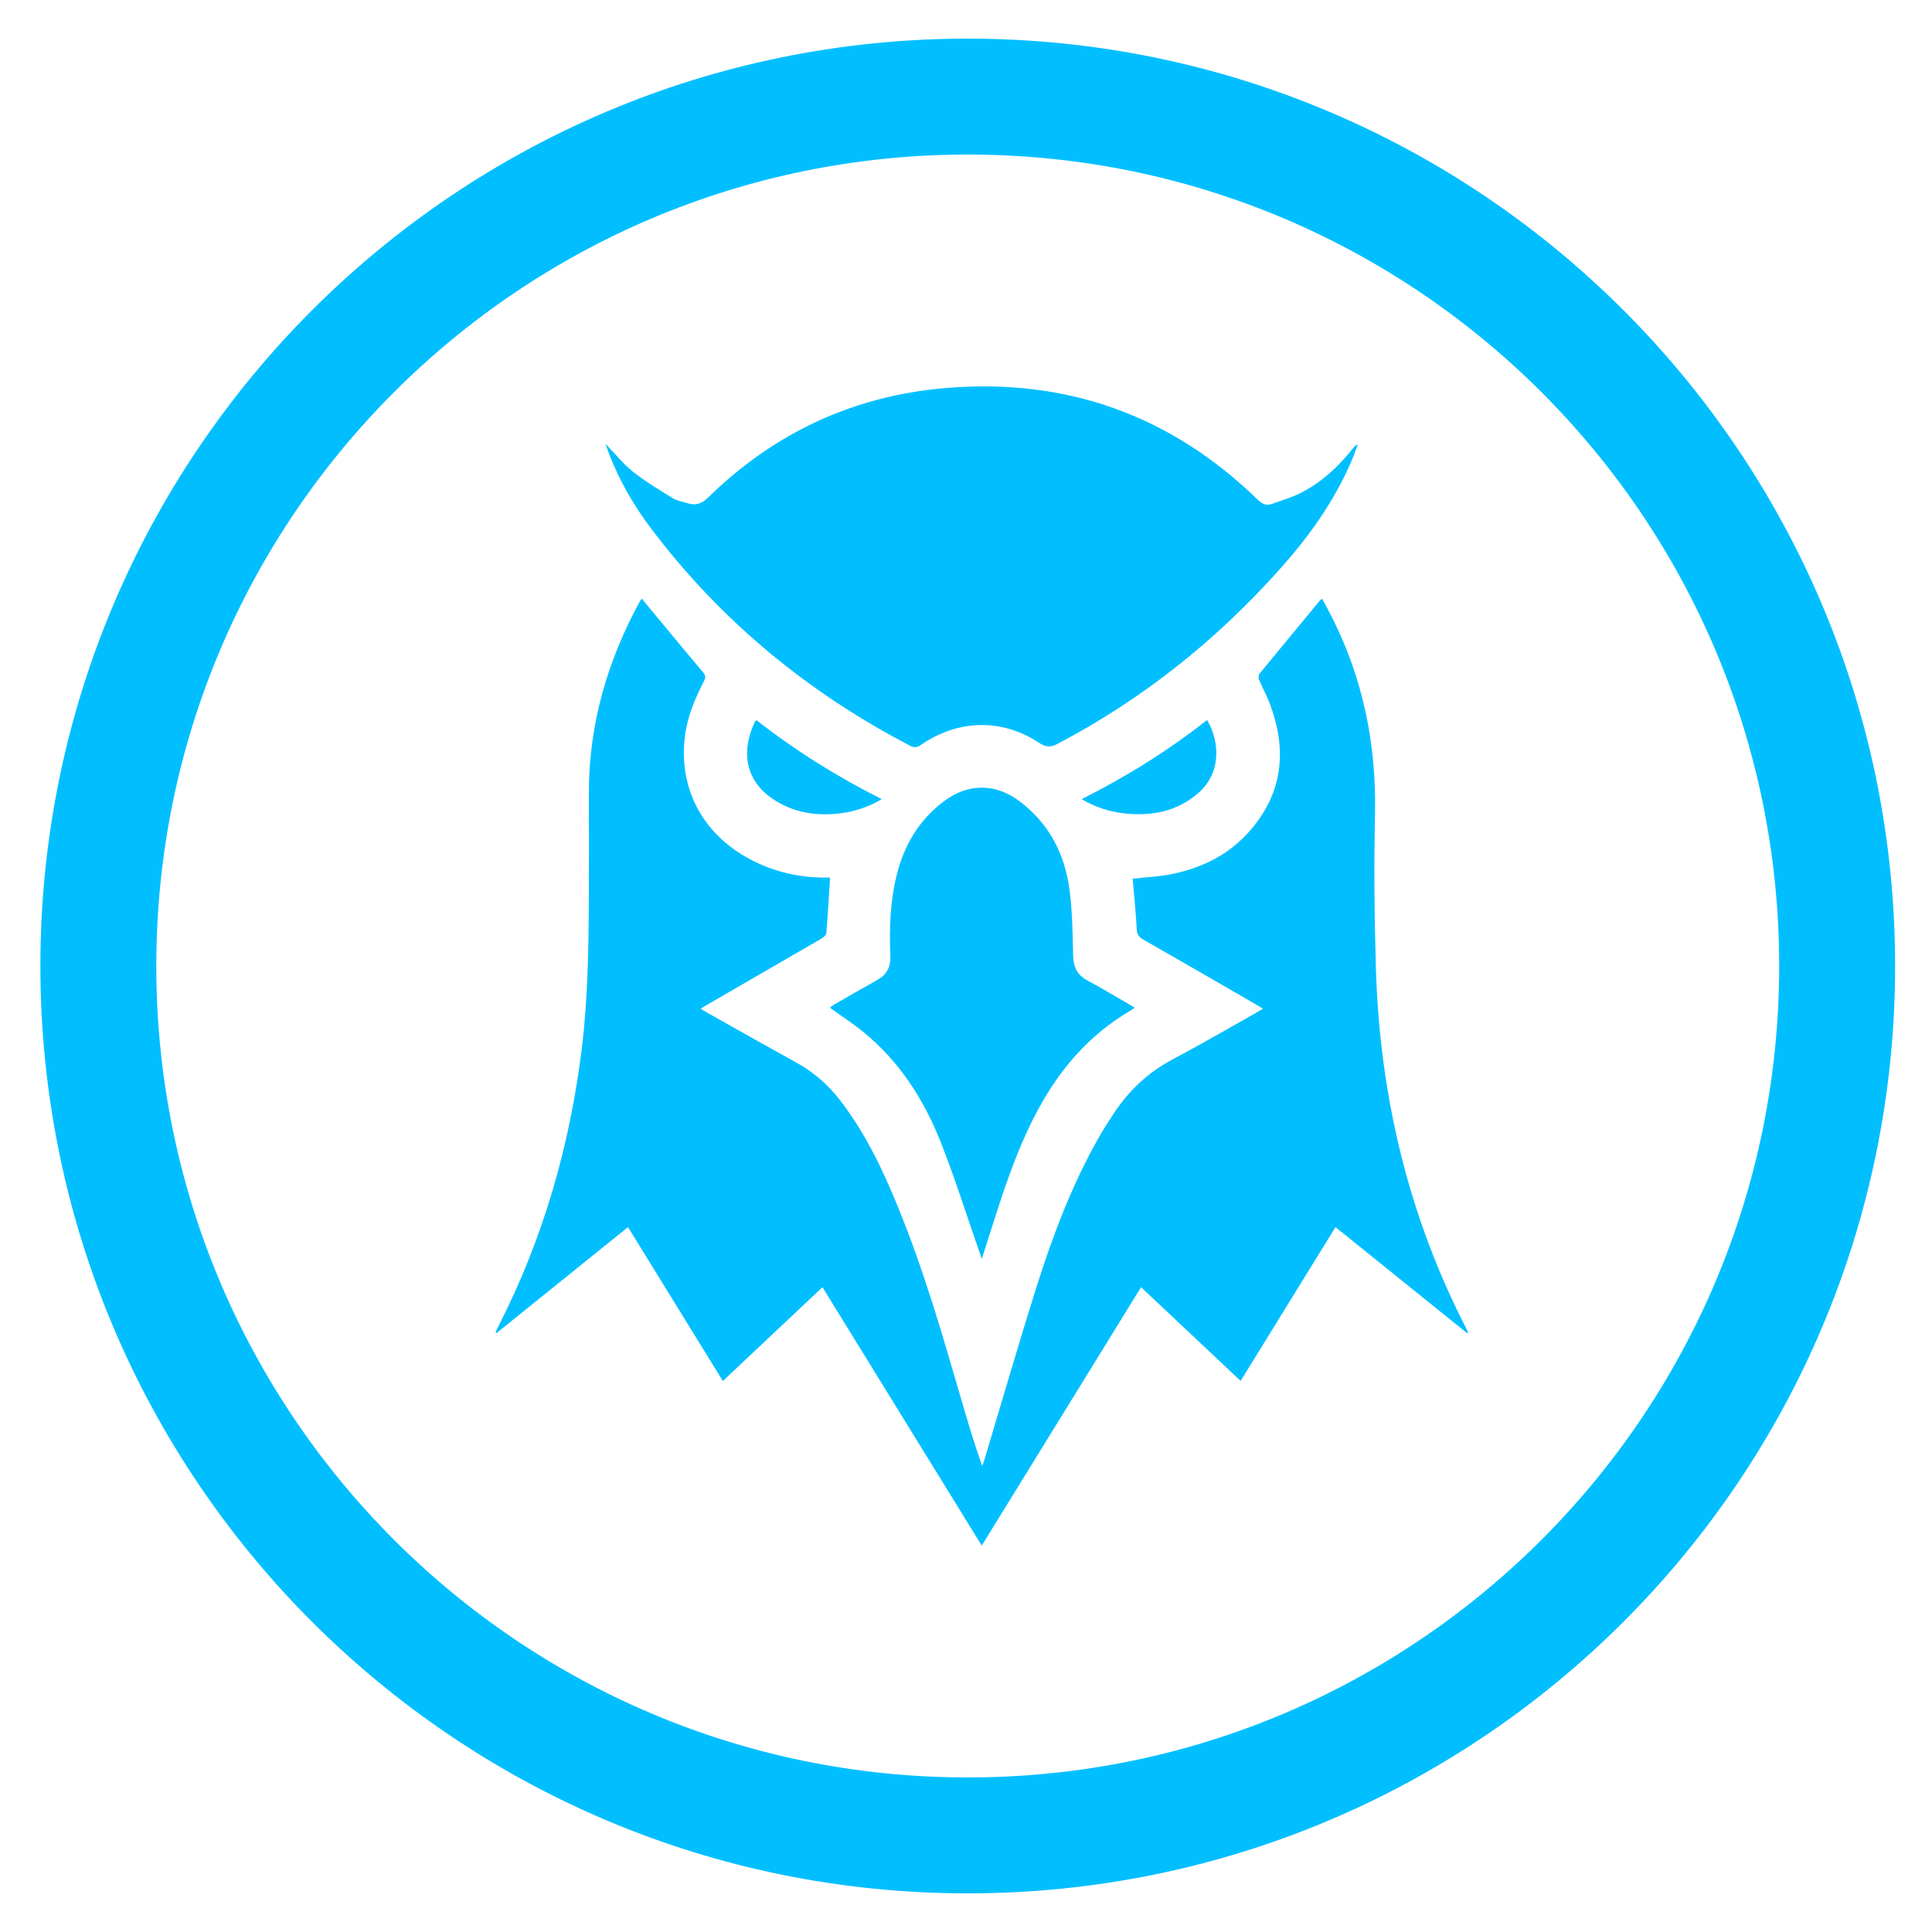 <svg width="20" height="20" viewBox="0 0 20 20" fill="none" xmlns="http://www.w3.org/2000/svg">
<g id="dexscreener">
<path id="back" fill-rule="evenodd" clip-rule="evenodd" d="M1.018 10C1.018 5.029 5.048 1 10.018 1C14.989 1 19.018 5.029 19.018 10C19.018 14.971 14.989 19 10.018 19C5.048 19 1.018 14.971 1.018 10Z" stroke="#01BFFF" stroke-width="1.2"/>
<g id="Group 7367">
<g id="Group 7423">
<path id="Vector" d="M8.593 9.085C8.58 9.284 8.57 9.473 8.554 9.661C8.552 9.682 8.522 9.706 8.499 9.719C8.106 9.947 7.713 10.174 7.319 10.402C7.3 10.413 7.281 10.424 7.253 10.441C7.278 10.457 7.297 10.47 7.317 10.481C7.625 10.654 7.934 10.829 8.244 11C8.422 11.098 8.572 11.228 8.696 11.389C8.956 11.726 9.137 12.105 9.296 12.496C9.562 13.144 9.756 13.816 9.951 14.487C10.018 14.716 10.085 14.944 10.168 15.176C10.176 15.153 10.185 15.13 10.192 15.107C10.37 14.514 10.542 13.919 10.728 13.329C10.896 12.795 11.094 12.272 11.37 11.783C11.418 11.698 11.471 11.615 11.525 11.533C11.683 11.292 11.884 11.101 12.142 10.965C12.433 10.811 12.718 10.645 13.005 10.483C13.026 10.472 13.046 10.459 13.075 10.442C13.043 10.423 13.021 10.41 12.998 10.396C12.609 10.171 12.22 9.946 11.829 9.723C11.785 9.697 11.77 9.669 11.767 9.618C11.76 9.465 11.744 9.312 11.731 9.159C11.729 9.137 11.727 9.116 11.725 9.096C11.856 9.082 11.983 9.076 12.107 9.053C12.436 8.991 12.725 8.849 12.946 8.592C13.278 8.207 13.323 7.77 13.152 7.303C13.119 7.211 13.071 7.125 13.033 7.035C13.026 7.017 13.029 6.986 13.04 6.972C13.249 6.717 13.459 6.464 13.669 6.21C13.672 6.207 13.677 6.206 13.688 6.2C13.723 6.265 13.759 6.331 13.792 6.397C14.112 7.034 14.248 7.708 14.234 8.419C14.223 8.952 14.227 9.485 14.243 10.017C14.282 11.336 14.578 12.592 15.187 13.768C15.191 13.776 15.195 13.785 15.19 13.803C14.738 13.438 14.286 13.074 13.825 12.703C13.498 13.233 13.173 13.761 12.843 14.295C12.498 13.97 12.158 13.65 11.812 13.325C11.262 14.217 10.715 15.104 10.163 16C9.61 15.104 9.064 14.217 8.514 13.325C8.169 13.65 7.829 13.97 7.483 14.296C7.155 13.764 6.83 13.237 6.501 12.703C6.044 13.071 5.592 13.435 5.14 13.8L5.13 13.792C5.139 13.772 5.147 13.753 5.157 13.734C5.622 12.826 5.899 11.862 6.023 10.851C6.086 10.336 6.093 9.82 6.096 9.303C6.098 8.935 6.096 8.568 6.096 8.2C6.097 7.493 6.289 6.837 6.626 6.221C6.63 6.214 6.636 6.207 6.644 6.197C6.659 6.214 6.67 6.23 6.683 6.245C6.881 6.483 7.077 6.722 7.277 6.958C7.306 6.993 7.306 7.016 7.287 7.052C7.195 7.23 7.117 7.415 7.091 7.617C7.023 8.14 7.255 8.602 7.718 8.869C7.964 9.011 8.231 9.08 8.515 9.085C8.541 9.085 8.568 9.085 8.593 9.085V9.085Z" fill="#01BFFF"/>
<path id="Vector_2" d="M6.269 4.595C6.367 4.696 6.45 4.801 6.551 4.882C6.679 4.984 6.821 5.069 6.961 5.155C7.005 5.182 7.06 5.192 7.111 5.208C7.196 5.235 7.26 5.22 7.33 5.151C8.014 4.48 8.837 4.097 9.79 4.017C11.039 3.912 12.12 4.297 13.021 5.174C13.065 5.216 13.107 5.237 13.162 5.218C13.275 5.178 13.392 5.144 13.495 5.087C13.697 4.978 13.863 4.822 14.005 4.642C14.018 4.626 14.031 4.609 14.057 4.6C14.032 4.666 14.008 4.732 13.98 4.797C13.802 5.203 13.546 5.559 13.253 5.887C12.591 6.629 11.826 7.24 10.944 7.702C10.875 7.738 10.828 7.736 10.76 7.692C10.375 7.435 9.919 7.445 9.532 7.712C9.494 7.738 9.466 7.743 9.424 7.721C8.369 7.173 7.472 6.435 6.751 5.486C6.562 5.237 6.405 4.968 6.296 4.673C6.287 4.65 6.28 4.627 6.269 4.595H6.269Z" fill="#01BFFF"/>
<path id="Vector_3" d="M11.746 10.431C11.729 10.444 11.721 10.451 11.711 10.457C11.263 10.716 10.946 11.095 10.712 11.551C10.511 11.941 10.378 12.357 10.246 12.773C10.221 12.853 10.196 12.932 10.164 13.031C10.15 12.992 10.143 12.97 10.135 12.949C10.001 12.566 9.88 12.179 9.73 11.803C9.556 11.368 9.303 10.981 8.935 10.681C8.826 10.593 8.708 10.517 8.591 10.432C8.599 10.426 8.608 10.415 8.62 10.408C8.775 10.319 8.929 10.23 9.084 10.143C9.18 10.089 9.221 10.008 9.217 9.9C9.205 9.616 9.214 9.334 9.283 9.057C9.359 8.751 9.511 8.493 9.764 8.3C10.021 8.104 10.308 8.105 10.564 8.302C10.862 8.53 11.021 8.84 11.071 9.204C11.101 9.43 11.104 9.661 11.109 9.889C11.111 10.012 11.152 10.095 11.262 10.153C11.423 10.239 11.579 10.334 11.747 10.431L11.746 10.431Z" fill="#01BFFF"/>
<path id="Vector_4" d="M9.128 8.273C8.986 8.357 8.841 8.403 8.687 8.421C8.45 8.448 8.224 8.414 8.02 8.284C7.709 8.087 7.669 7.775 7.817 7.467C7.818 7.463 7.824 7.462 7.832 7.456C8.233 7.77 8.664 8.039 9.128 8.273Z" fill="#01BFFF"/>
<path id="Vector_5" d="M12.496 7.454C12.635 7.692 12.637 8.01 12.402 8.212C12.181 8.402 11.92 8.451 11.639 8.42C11.486 8.404 11.341 8.357 11.197 8.273C11.663 8.038 12.094 7.77 12.496 7.453V7.454Z" fill="#01BFFF"/>
</g>
</g>
</g>
</svg>
